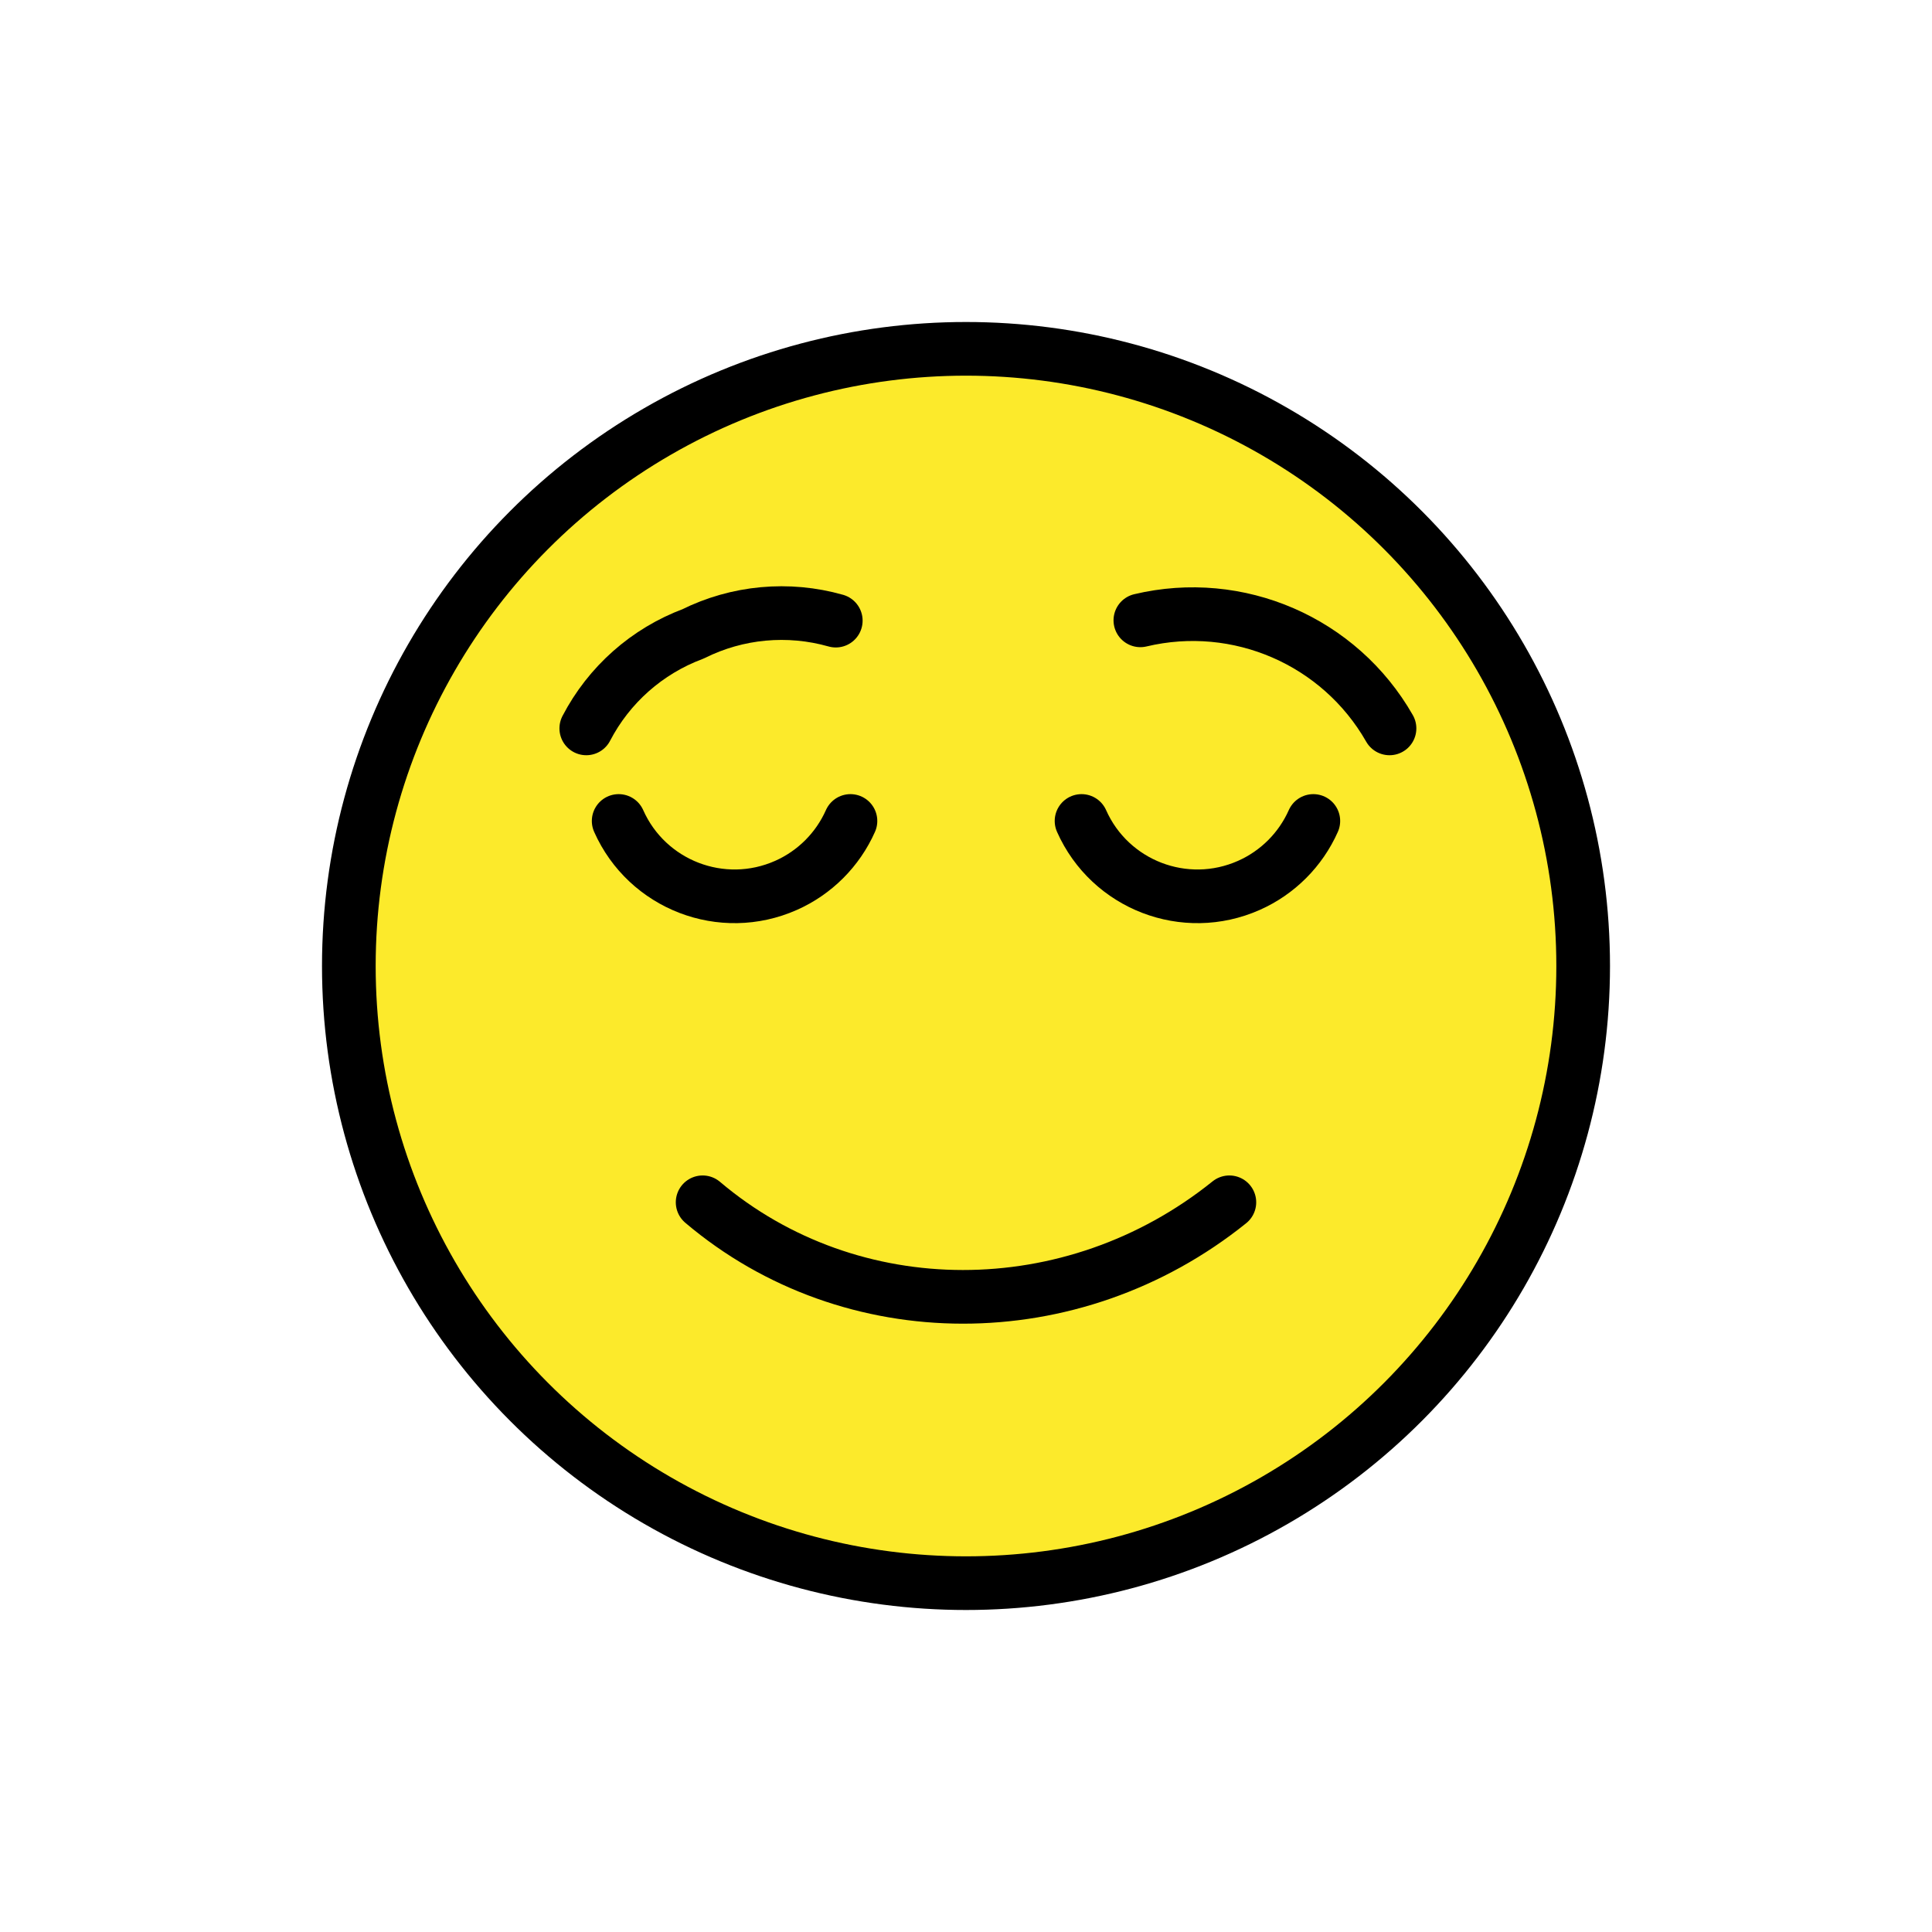<svg xmlns="http://www.w3.org/2000/svg" id="emoji" viewBox="0 0 72 72"><g id="color"><circle cx="36" cy="36" r="23" fill="#FCEA2B"/></g><g id="line"><circle cx="36" cy="36" r="23" fill="none" stroke="#000" stroke-linecap="round" stroke-linejoin="round" stroke-miterlimit="10" stroke-width="2"/><path fill="none" stroke="#000" stroke-linecap="round" stroke-linejoin="round" stroke-miterlimit="10" stroke-width="2" d="M45.815,44.806c-5.851,4.708-14.1,4.688-19.63,0"/><path fill="none" stroke="#000" stroke-linecap="round" stroke-miterlimit="10" stroke-width="2" d="M40.306,30.595 c1.06,2.385,3.853,3.46,6.238,2.4c1.07-0.475,1.925-1.331,2.4-2.4"/><path fill="none" stroke="#000" stroke-linecap="round" stroke-miterlimit="10" stroke-width="2" d="M23.056,30.595 c1.06,2.385,3.853,3.46,6.238,2.4c1.07-0.475,1.925-1.331,2.4-2.4"/><path fill="none" stroke="#000" stroke-linecap="round" stroke-linejoin="round" stroke-miterlimit="10" stroke-width="2" d="M21.849,27.145c0.846-1.627,2.263-2.881,3.98-3.522c1.65-0.822,3.546-0.996,5.318-0.494"/><path fill="none" stroke="#000" stroke-linecap="round" stroke-linejoin="round" stroke-miterlimit="10" stroke-width="2" d="M51.783,27.145c-1.857-3.255-5.639-4.895-9.285-4.027"/></g></svg>